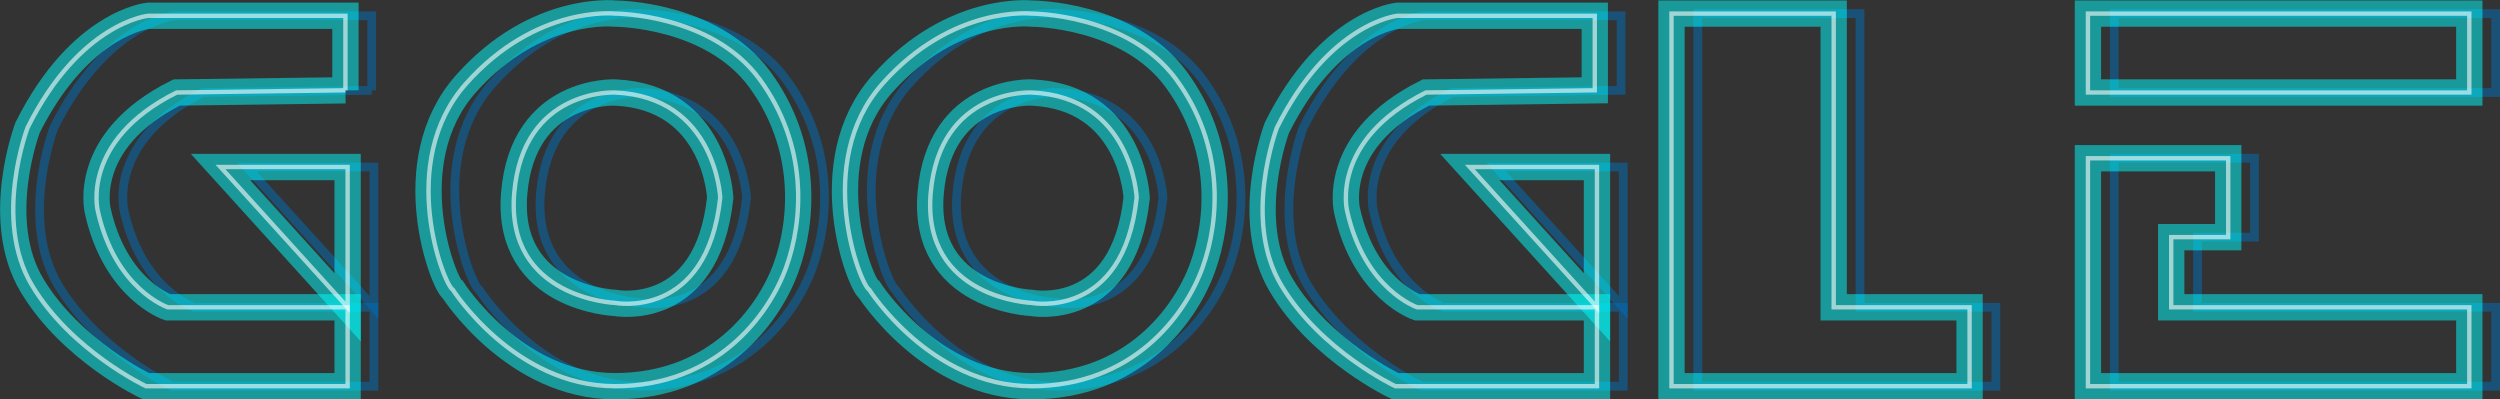 <svg xmlns="http://www.w3.org/2000/svg" width="570.3" height="91.1" viewBox="0 0 570.3 91.1"><rect x="0" y="0" width="570.3" height="91.1" fill="#333333" stroke="none"/><style>.st0{opacity:0.5;fill:none;stroke:#0071BC;stroke-width:2;stroke-miterlimit:10;} .st1{opacity:0.5;fill:none;stroke:#00FFFF;stroke-width:6;stroke-miterlimit:10;} .st2{opacity:0.59;fill:none;stroke:#FFFFFF;stroke-miterlimit:10;}</style><g id="Back_Glow"><path class="st0" d="M84.8 20.6v-17h-45S24.3 5.1 12.3 29.1c0 0-8 21 1 36s26 23 26 23h46v-18h-41s-12-4-16-22c0 0-4-16 18-27l38.5-.5z"/><path class="st0" d="M56.3 38.1h29v32zM369.8 20.6v-17h-45s-15.5 1.5-27.5 25.5c0 0-8 21 1 36s26 23 26 23h46v-18h-41s-12-4-16-22c0 0-4-16 18-27l38.5-.5z"/><path class="st0" d="M341.3 38.1h29v32zM146.3 3.1s-18-2-34 16-5 46-3 47c0 0 14 22 37 22s35-16 39-27 5-28-6-43-33-15-33-15z"/><path class="st0" d="M146.3 21.1s-21-1-23 23 23 25 23 25 21 4 24-24c0 0-1-23-24-24zM241.3 3.1s-18-2-34 16-5 46-3 47c0 0 14 22 37 22s35-16 39-27 5-28-6-43-33-15-33-15z"/><path class="st0" d="M241.3 21.1s-21-1-23 23 23 25 23 25 21 4 24-24c0 0-1-23-24-24zM424.3 3.1h-37v85h68v-18h-31zM482.3 3.1h87v18h-87zM514.3 54.1v-18h-32v52h87v-18h-68v-16z"/></g><g id="Blue_Glow"><path class="st1" d="M78.8 20.6v-17h-45S18.3 5.1 6.3 29.1c0 0-8 21 1 36s26 23 26 23h46v-18h-41s-12-4-16-22c0 0-4-16 18-27l38.5-.5z"/><path class="st1" d="M50.3 38.1h29v32zM363.8 20.6v-17h-45s-15.5 1.5-27.5 25.5c0 0-8 21 1 36s26 23 26 23h46v-18h-41s-12-4-16-22c0 0-4-16 18-27l38.5-.5z"/><path class="st1" d="M335.3 38.1h29v32zM140.3 3.1s-18-2-34 16-5 46-3 47c0 0 14 22 37 22s35-16 39-27 5-28-6-43-33-15-33-15z"/><path class="st1" d="M140.3 21.1s-21-1-23 23 23 25 23 25 21 4 24-24c0 0-1-23-24-24zM235.3 3.1s-18-2-34 16-5 46-3 47c0 0 14 22 37 22s35-16 39-27 5-28-6-43-33-15-33-15z"/><path class="st1" d="M235.3 21.1s-21-1-23 23 23 25 23 25 21 4 24-24c0 0-1-23-24-24zM418.3 3.1h-37v85h68v-18h-31zM476.3 3.1h87v18h-87zM508.3 54.1v-18h-32v52h87v-18h-68v-16z"/></g><g id="White_Glow"><path class="st2" d="M78.8 20.6v-17h-45S18.3 5.1 6.3 29.1c0 0-8 21 1 36s26 23 26 23h46v-18h-41s-12-4-16-22c0 0-4-16 18-27l38.5-.5z"/><path class="st2" d="M50.3 38.1h29v32zM363.8 20.6v-17h-45s-15.5 1.5-27.5 25.5c0 0-8 21 1 36s26 23 26 23h46v-18h-41s-12-4-16-22c0 0-4-16 18-27l38.5-.5z"/><path class="st2" d="M335.3 38.1h29v32zM140.3 3.1s-18-2-34 16-5 46-3 47c0 0 14 22 37 22s35-16 39-27 5-28-6-43-33-15-33-15z"/><path class="st2" d="M140.3 21.1s-21-1-23 23 23 25 23 25 21 4 24-24c0 0-1-23-24-24zM235.3 3.1s-18-2-34 16-5 46-3 47c0 0 14 22 37 22s35-16 39-27 5-28-6-43-33-15-33-15z"/><path class="st2" d="M235.3 21.1s-21-1-23 23 23 25 23 25 21 4 24-24c0 0-1-23-24-24zM418.3 3.1h-37v85h68v-18h-31zM476.3 3.1h87v18h-87zM508.3 54.1v-18h-32v52h87v-18h-68v-16z"/></g></svg>